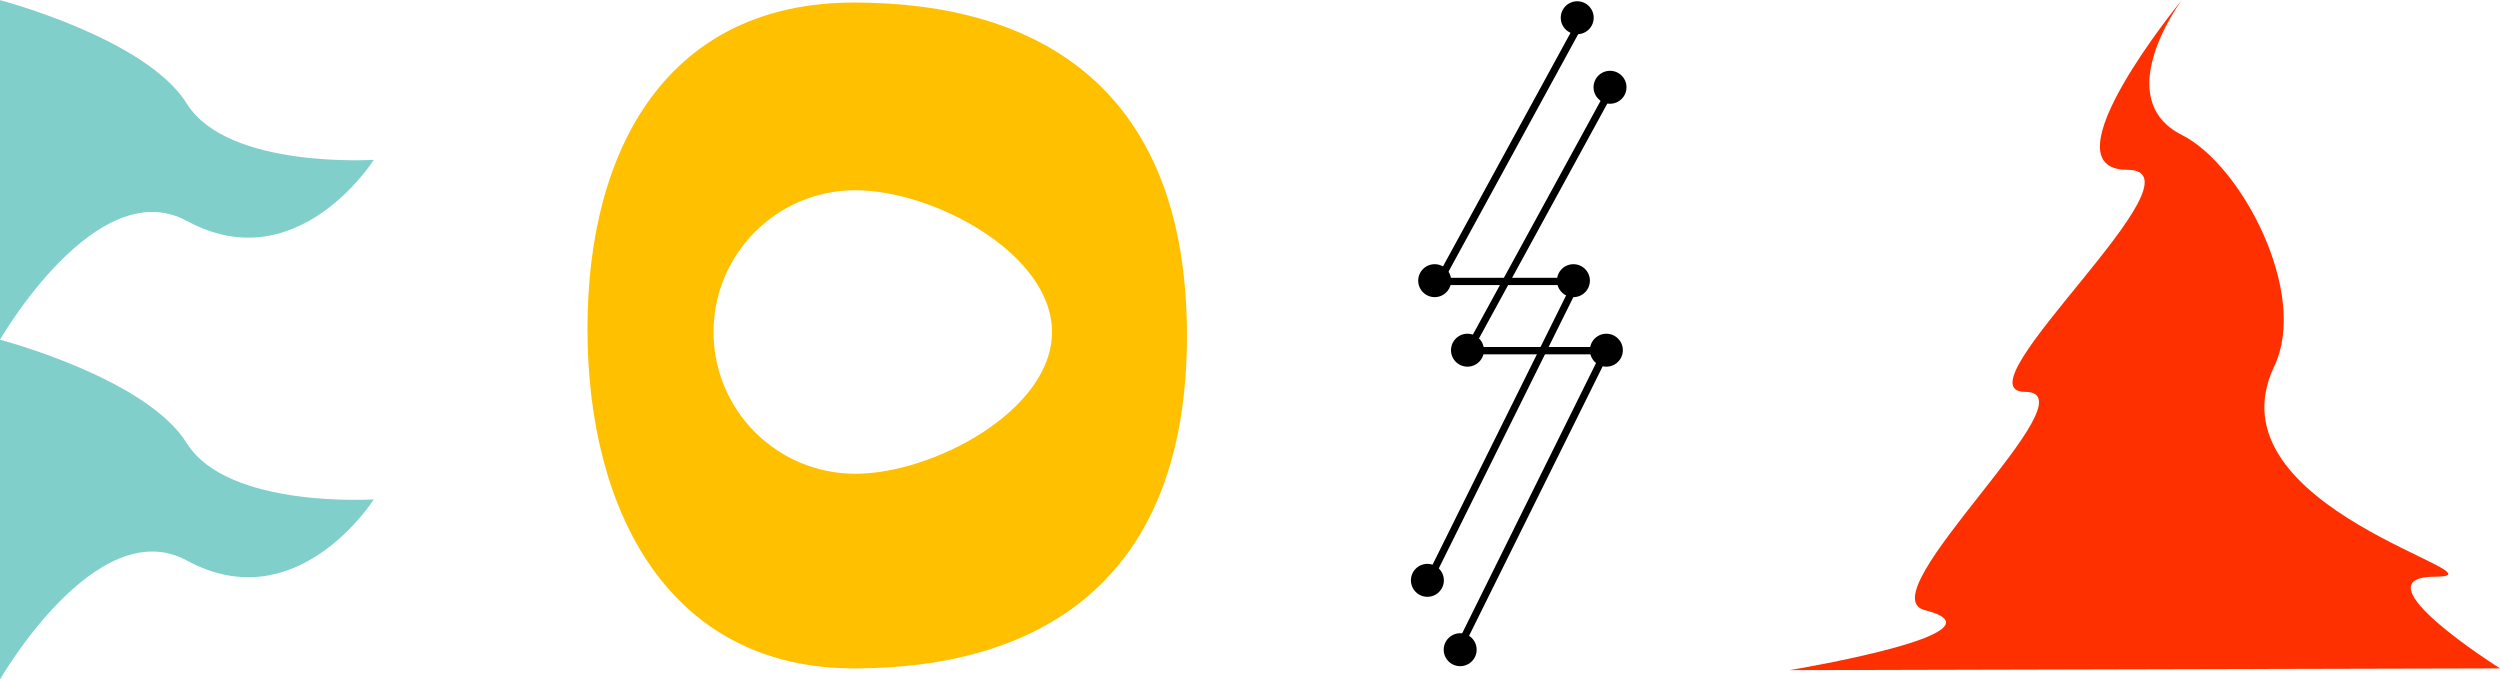<?xml version="1.0" encoding="utf-8"?>
<!-- Generator: Adobe Illustrator 18.0.0, SVG Export Plug-In . SVG Version: 6.00 Build 0)  -->
<!DOCTYPE svg PUBLIC "-//W3C//DTD SVG 1.1//EN" "http://www.w3.org/Graphics/SVG/1.1/DTD/svg11.dtd">
<svg version="1.1" id="logo" xmlns="http://www.w3.org/2000/svg" xmlns:xlink="http://www.w3.org/1999/xlink" x="0px" y="0px"
	 viewBox="-20.4 183 1578.4 429" enable-background="new -20.4 183 1578.4 429" xml:space="preserve">
<g id="letters">
	<g id="id:A_x3B_">
		<path fill="#FF3000" d="M1558,605l-448.6,1.1c0,0,142.3-23.5,85.4-37.9c-37.4-9.5,108.5-137.8,63.4-137.8s118.2-140.2,64.5-140.2
			c-53.6,0,34.5-107.3,34.5-107.3s-46.4,62.1,0.1,85.4c37.6,18.9,80.1,100,58.2,145.9c-43.1,90.3,152,132.9,101.4,132.9
			C1466.3,547.3,1558,605,1558,605z"/>
	</g>
	<g id="id:SS_x3B_">
		<g id="s2">
			<g>
				<circle cx="901.5" cy="593.2" r="10.4"/>
			</g>
			<g>
				<circle cx="993.8" cy="404.1" r="10.4"/>
			</g>
			<g>
				<circle cx="906.1" cy="404.1" r="10.4"/>
			</g>
			<g>
				<circle cx="996.1" cy="238.1" r="10.4"/>
			</g>
			<g>
				<polygon points="903.8,591.1 899.7,589 990,406.7 902.7,406.7 996.4,235.2 1000.4,237.4 910.4,402.1 997.5,402.1 				"/>
			</g>
		</g>
		<g id="s1">
			<g>
				<circle cx="880.8" cy="549.4" r="10.4"/>
			</g>
			<g>
				<circle cx="885.4" cy="360.2" r="10.4"/>
			</g>
			<g>
				<circle cx="973" cy="360.2" r="10.4"/>
			</g>
			<g>
				<circle cx="975.4" cy="194.2" r="10.4"/>
			</g>
			<g>
				<polygon points="885.3,547.3 881.2,545.3 971.6,363 884.2,363 977.9,191.4 982,193.6 892,358.4 979,358.4 				"/>
			</g>
		</g>
	</g>
	<path id="id:O" fill="#FFC000" d="M518.8,184.6c-116.1,0-168.3,89.9-168.3,206S402.6,605,518.8,605S729,551,729,394.9
		C729,238.1,634.9,184.6,518.8,184.6z M519.6,482.1c-49.5,0-89.5-40.1-89.5-89.5s40.1-89.5,89.5-89.5c49.5,0,124.2,40.1,124.2,89.5
		S569,482.1,519.6,482.1z"/>
	<g id="id:B_x3B_transparency:0_x3B_">
		<g>
			<path fill="#80CFCB" d="M-20.4,397.5V183.1c0,0,92.3,24.1,118,65.4s118,35.4,118,35.4s-48.3,76.5-118,38.6
				C40.5,291.5-20.4,397.5-20.4,397.5z"/>
		</g>
		<g id="id:B_x3B_transparency:0_x3B__1_">
			<g>
				<path fill="#80CFCB" d="M-20.4,612V397.5c0,0,92.3,24.1,118,65.4s118,35.4,118,35.4s-48.3,76.5-118,38.6
					C40.5,505.9-20.4,612-20.4,612z"/>
			</g>
		</g>
	</g>
</g>
</svg>
